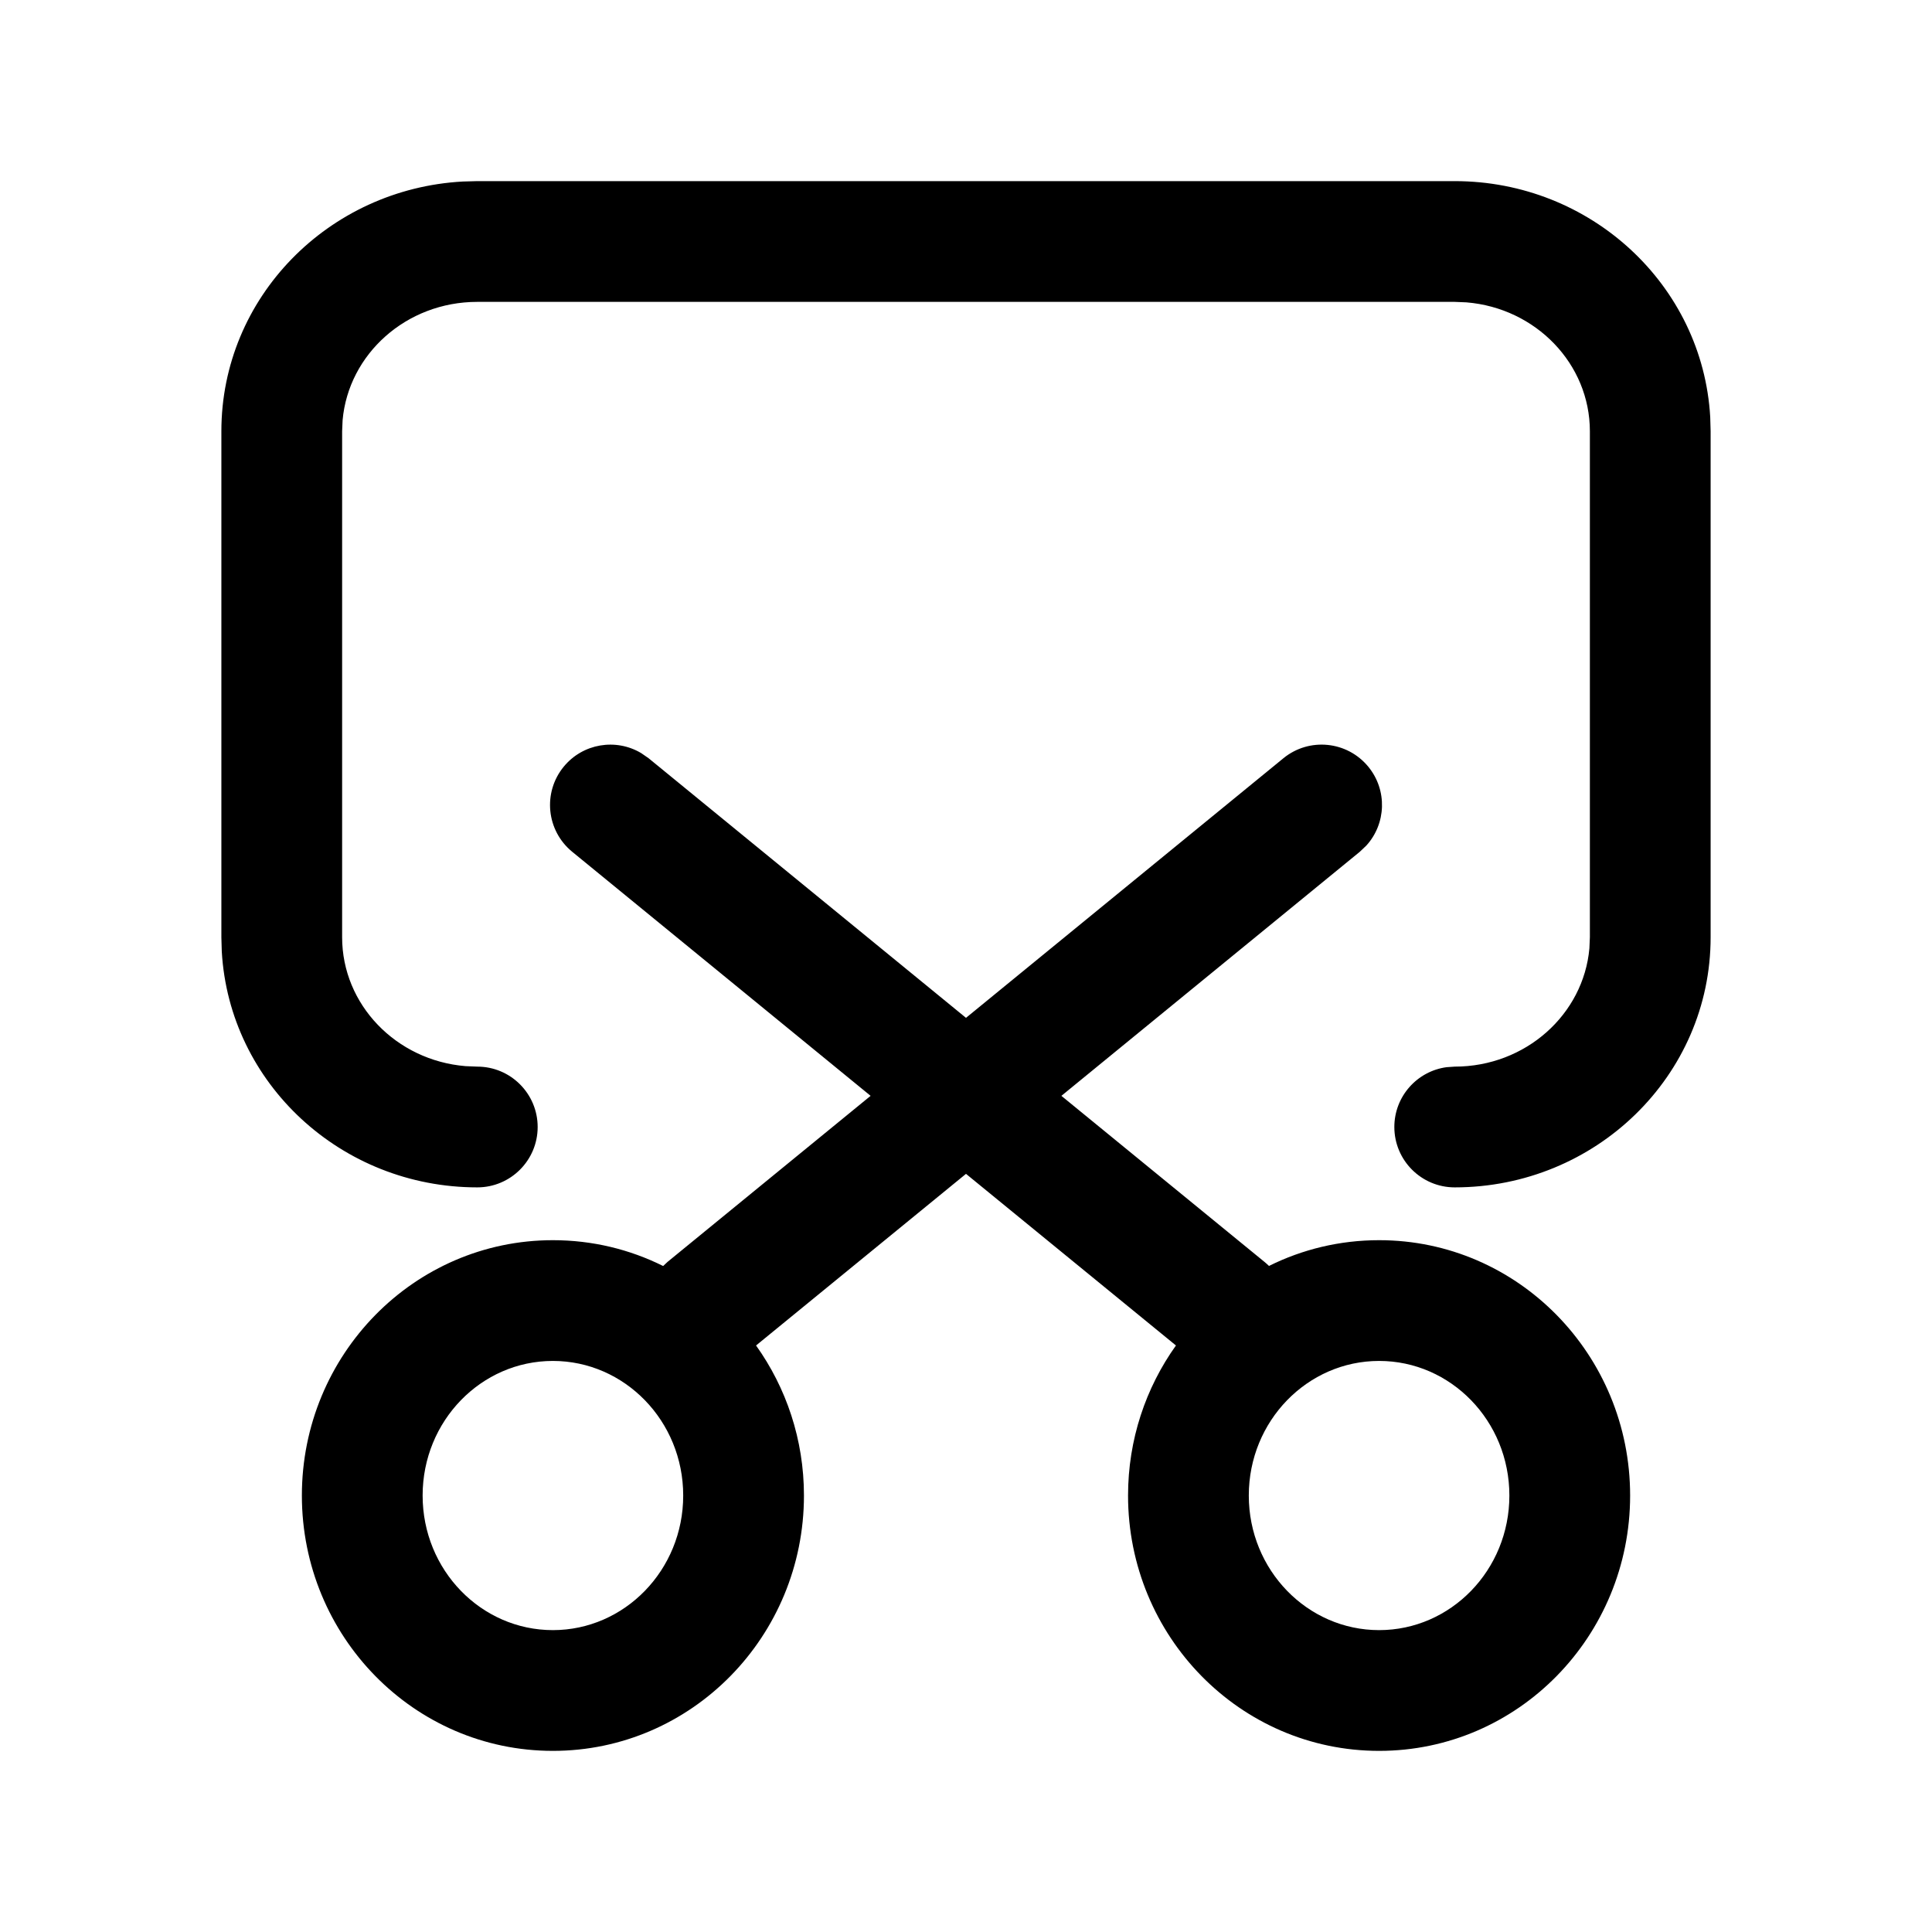 <svg viewBox="0 0 24 24" xmlns="http://www.w3.org/2000/svg"
	xmlns:xlink="http://www.w3.org/1999/xlink">
	<defs />
	<g opacity="0" />
	<path id="矢量 66"
		d="M18.071 2.25C19.762 2.25 21.151 3.542 21.245 5.18L21.25 5.357L21.25 11.643C21.25 13.364 19.822 14.75 18.071 14.75C17.657 14.75 17.321 14.414 17.321 14C17.321 13.62 17.604 13.306 17.97 13.257L18.071 13.25C18.954 13.25 19.671 12.6 19.744 11.781L19.75 11.643L19.75 5.357C19.75 4.521 19.08 3.827 18.217 3.756L18.071 3.75L5.929 3.75C5.046 3.75 4.329 4.4 4.256 5.219L4.25 5.357L4.25 11.643C4.25 12.479 4.92 13.173 5.783 13.244L5.929 13.25C6.343 13.25 6.679 13.586 6.679 14C6.679 14.414 6.343 14.75 5.929 14.75C4.238 14.75 2.849 13.458 2.755 11.82L2.75 11.643L2.75 5.357C2.75 3.695 4.081 2.346 5.749 2.255L5.929 2.25L18.071 2.25ZM7.002 9.525C7.24 9.234 7.652 9.168 7.966 9.356L8.057 9.419L12 12.644L15.943 9.419C16.264 9.157 16.736 9.205 16.998 9.525C17.237 9.817 17.219 10.234 16.973 10.504L16.892 10.581L13.185 13.613L15.708 15.676C15.728 15.692 15.746 15.709 15.764 15.726C16.176 15.521 16.64 15.406 17.132 15.406C18.858 15.406 20.25 16.83 20.25 18.578C20.25 20.326 18.858 21.75 17.132 21.75C15.405 21.75 14.013 20.326 14.013 18.578C14.013 17.882 14.234 17.238 14.608 16.714L12 14.582L9.392 16.714C9.766 17.238 9.987 17.882 9.987 18.578C9.987 20.326 8.594 21.75 6.868 21.75C5.142 21.75 3.75 20.326 3.75 18.578C3.75 16.83 5.142 15.406 6.868 15.406C7.36 15.406 7.825 15.521 8.238 15.727L8.292 15.676L10.815 13.613L7.108 10.581C6.787 10.318 6.74 9.846 7.002 9.525ZM8.487 18.578C8.487 17.651 7.758 16.906 6.868 16.906C5.978 16.906 5.25 17.651 5.25 18.578C5.25 19.505 5.978 20.25 6.868 20.25C7.758 20.25 8.487 19.505 8.487 18.578ZM17.132 16.906C18.022 16.906 18.75 17.651 18.75 18.578C18.75 19.505 18.022 20.25 17.132 20.25C16.242 20.25 15.513 19.505 15.513 18.578C15.513 17.651 16.242 16.906 17.132 16.906Z"
		fill-rule="evenodd" />
</svg>